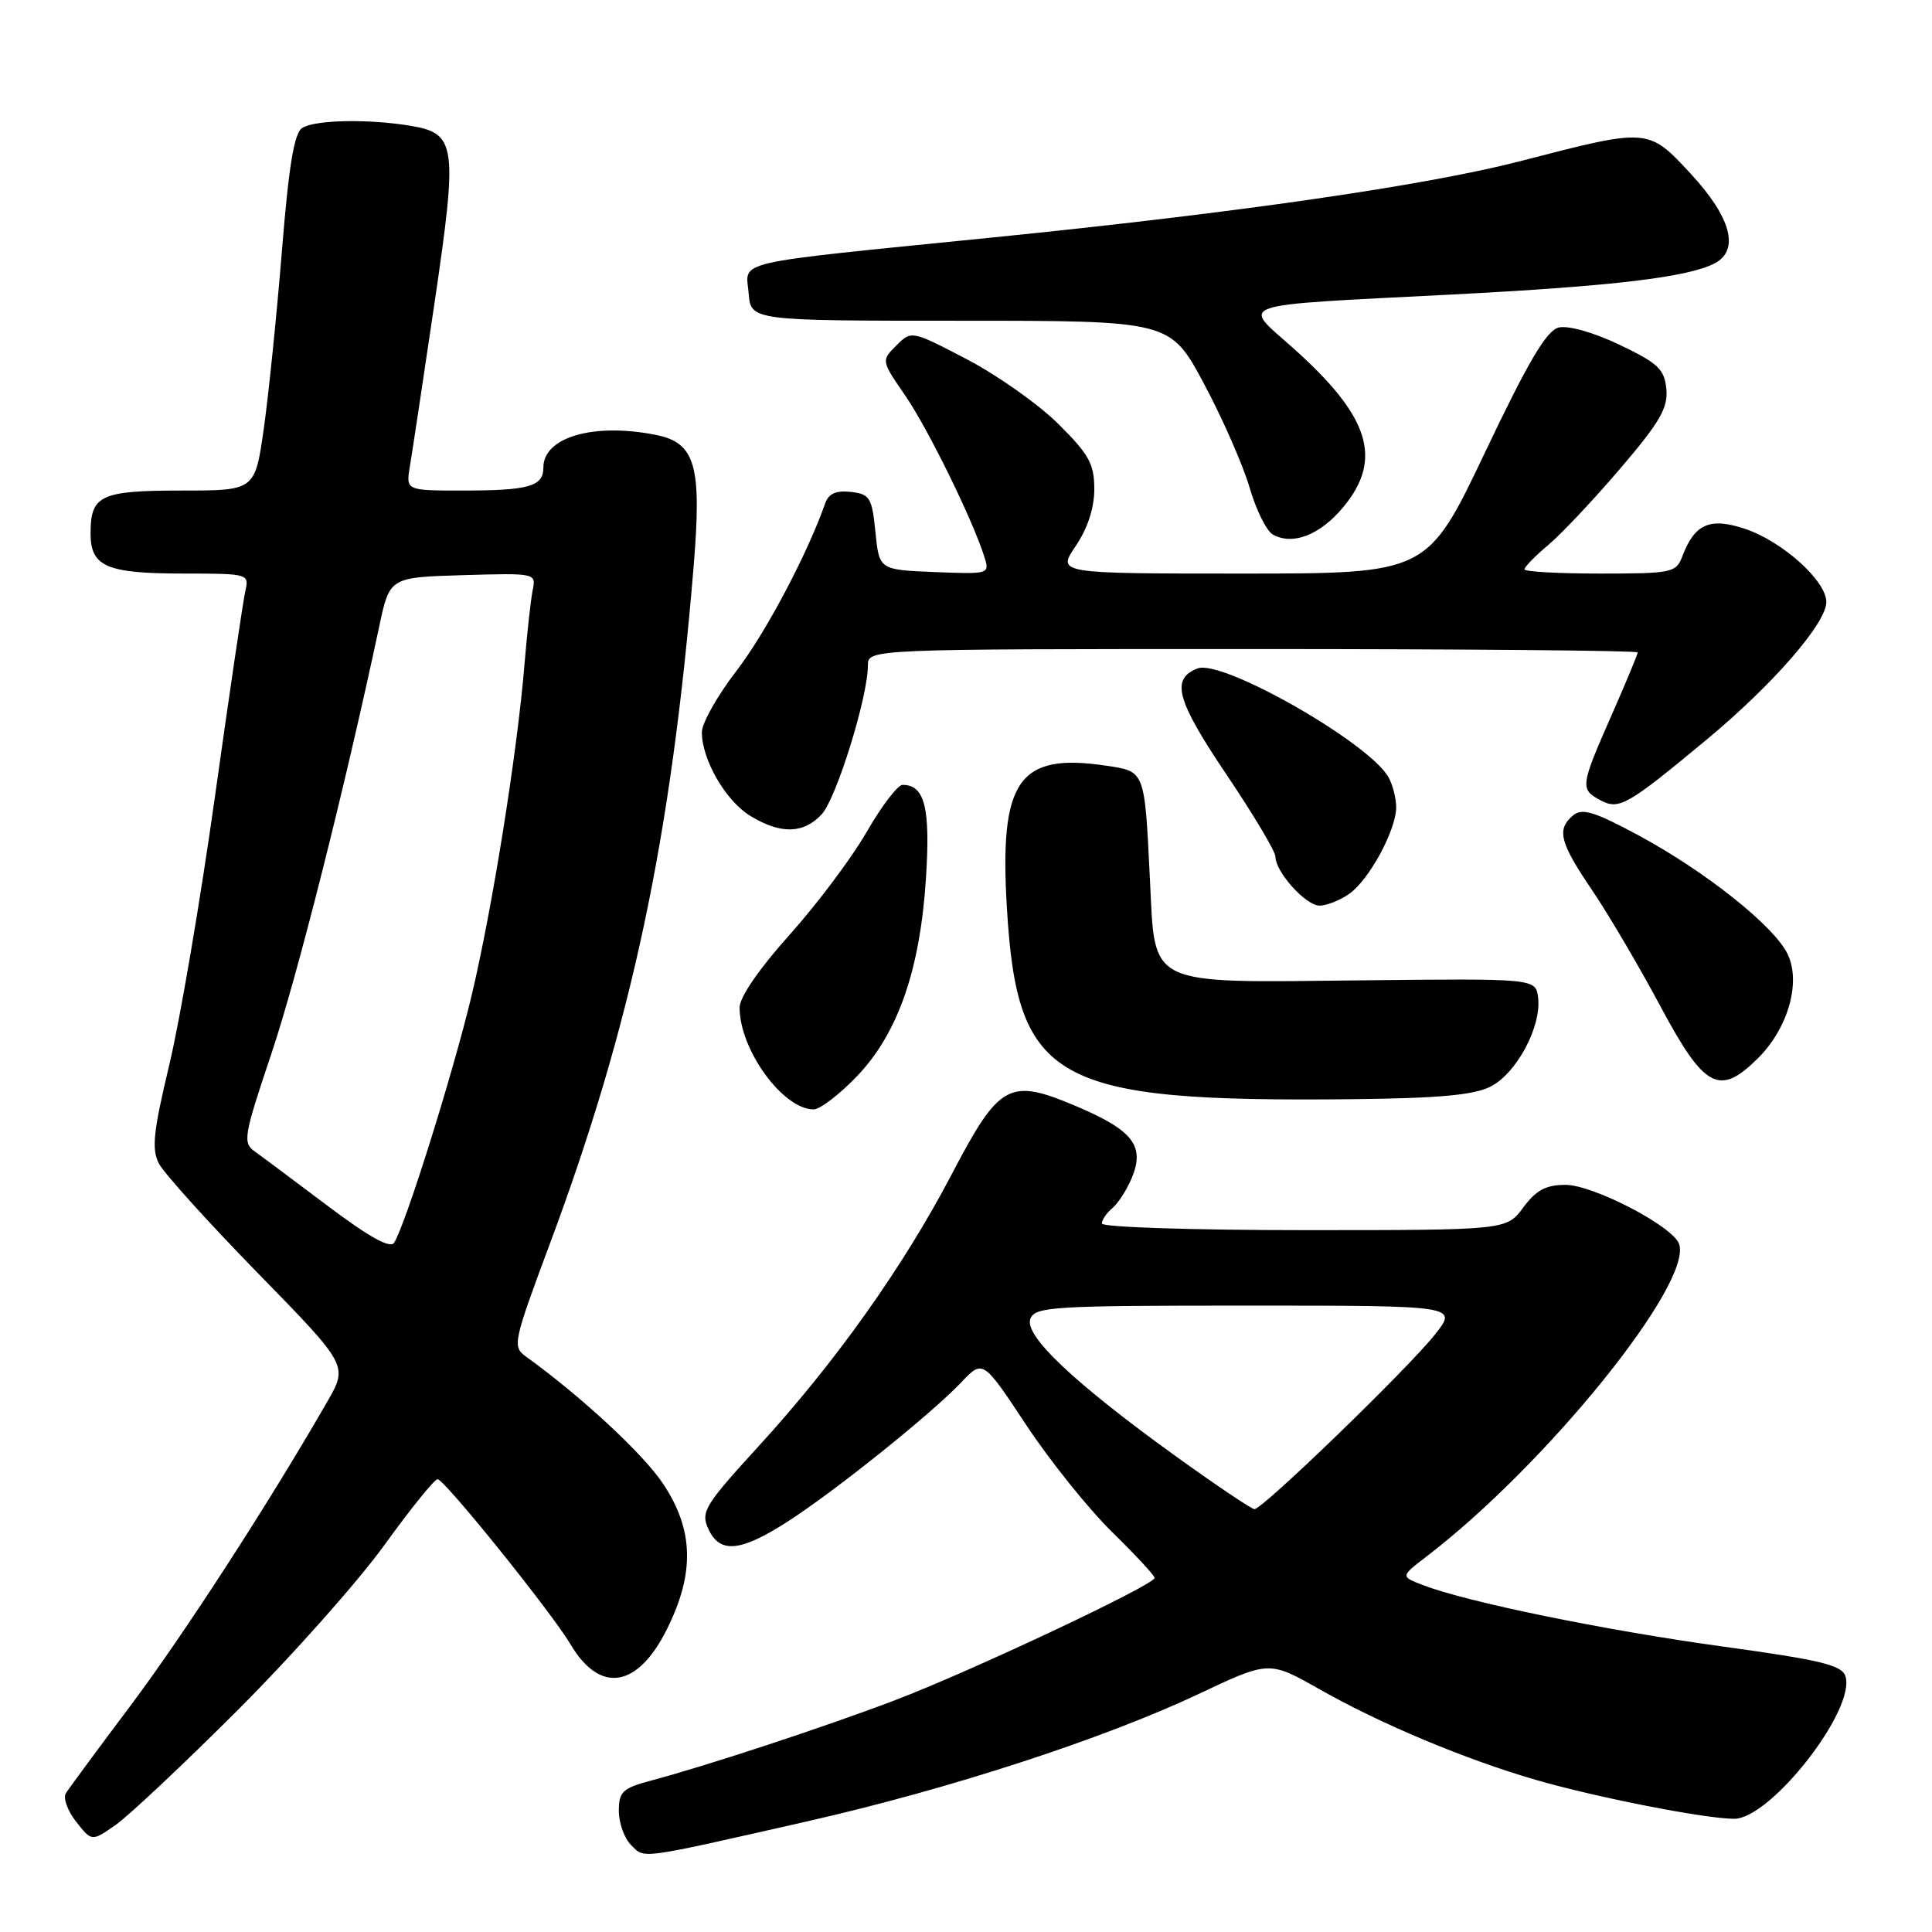 <?xml version="1.0" encoding="UTF-8" standalone="no"?>
<!DOCTYPE svg PUBLIC "-//W3C//DTD SVG 1.1//EN" "http://www.w3.org/Graphics/SVG/1.1/DTD/svg11.dtd" >
<svg xmlns="http://www.w3.org/2000/svg" xmlns:xlink="http://www.w3.org/1999/xlink" version="1.1" viewBox="0 0 256 256">
 <g >
 <path fill="currentColor"
d=" M 107.00 241.33 C 125.76 237.07 146.23 230.41 158.83 224.46 C 168.16 220.05 168.16 220.05 174.83 223.83 C 182.96 228.44 194.13 233.12 203.50 235.84 C 211.44 238.15 225.95 241.00 229.78 241.00 C 234.63 241.00 245.94 226.53 244.53 222.11 C 244.07 220.64 241.28 219.96 228.24 218.17 C 212.68 216.03 194.28 212.26 188.54 210.03 C 185.57 208.89 185.57 208.89 189.04 206.23 C 204.95 194.05 224.43 169.90 222.47 164.79 C 221.57 162.43 211.09 157.00 207.44 157.00 C 204.84 157.00 203.55 157.70 201.84 160.00 C 199.62 163.00 199.62 163.00 172.81 163.00 C 158.07 163.00 146.00 162.61 146.00 162.12 C 146.00 161.64 146.63 160.72 147.39 160.09 C 148.16 159.45 149.32 157.64 149.98 156.06 C 151.72 151.85 150.12 149.78 142.73 146.63 C 133.69 142.79 132.46 143.46 126.06 155.69 C 119.67 167.88 110.69 180.52 100.53 191.62 C 93.37 199.45 92.83 200.33 93.85 202.57 C 95.36 205.89 98.08 205.65 104.30 201.66 C 110.56 197.65 123.40 187.36 127.37 183.17 C 130.24 180.14 130.24 180.14 135.98 188.82 C 139.14 193.59 144.26 199.97 147.36 203.00 C 150.45 206.03 152.99 208.76 152.99 209.08 C 153.00 209.99 128.53 221.52 118.48 225.33 C 109.21 228.85 93.76 233.94 86.25 235.94 C 82.49 236.95 82.00 237.41 82.00 239.97 C 82.00 241.56 82.73 243.59 83.62 244.48 C 85.46 246.32 84.38 246.46 107.00 241.33 Z  M 31.55 226.55 C 38.73 219.37 47.44 209.56 50.92 204.75 C 54.39 199.94 57.57 196.00 57.98 196.00 C 58.88 196.00 73.08 213.64 75.57 217.84 C 79.48 224.47 84.47 223.71 88.37 215.88 C 92.07 208.46 91.93 202.74 87.88 196.63 C 85.25 192.66 77.06 185.07 69.65 179.72 C 67.88 178.44 68.03 177.77 72.81 164.94 C 83.71 135.73 88.93 111.16 91.91 75.05 C 93.01 61.67 92.15 58.68 86.92 57.63 C 78.67 55.98 72.00 57.92 72.00 61.95 C 72.00 64.46 70.09 65.00 61.30 65.00 C 53.77 65.00 53.77 65.00 54.32 61.75 C 54.62 59.96 56.08 50.26 57.57 40.19 C 60.67 19.14 60.47 17.67 54.34 16.66 C 48.80 15.74 41.73 15.88 40.05 16.95 C 38.98 17.62 38.27 21.93 37.36 33.18 C 36.68 41.61 35.60 52.21 34.96 56.75 C 33.79 65.00 33.79 65.00 24.10 65.00 C 13.32 65.00 12.00 65.62 12.00 70.66 C 12.00 75.10 14.09 76.00 24.45 76.00 C 32.84 76.00 33.03 76.05 32.52 78.25 C 32.23 79.49 30.42 91.71 28.50 105.42 C 26.58 119.13 23.85 135.18 22.43 141.10 C 20.31 149.97 20.07 152.27 21.06 154.18 C 21.72 155.46 27.63 162.00 34.19 168.72 C 46.12 180.94 46.12 180.94 43.37 185.72 C 35.64 199.17 24.33 216.63 17.30 226.00 C 12.96 231.78 9.10 237.01 8.72 237.63 C 8.34 238.26 8.96 239.95 10.09 241.39 C 12.16 244.02 12.16 244.02 15.33 241.81 C 17.07 240.59 24.37 233.72 31.55 226.55 Z  M 113.54 142.62 C 118.99 136.93 121.93 128.49 122.70 116.28 C 123.29 107.02 122.53 104.00 119.59 104.00 C 118.95 104.00 116.81 106.81 114.83 110.25 C 112.85 113.69 108.25 119.82 104.62 123.87 C 100.60 128.35 98.00 132.13 98.00 133.50 C 98.00 139.10 103.74 147.00 107.81 147.00 C 108.65 147.00 111.23 145.03 113.54 142.62 Z  M 197.50 143.98 C 200.93 142.26 204.26 136.05 203.81 132.22 C 203.50 129.65 203.50 129.65 180.45 129.90 C 151.67 130.21 153.09 130.88 152.37 116.49 C 151.66 102.02 151.74 102.23 146.59 101.46 C 134.92 99.71 132.38 103.39 133.43 120.50 C 134.83 143.39 139.65 146.04 179.00 145.65 C 190.58 145.53 195.26 145.11 197.50 143.98 Z  M 232.99 140.17 C 236.95 136.20 238.66 130.15 236.87 126.42 C 235.07 122.70 225.99 115.47 217.06 110.66 C 211.29 107.55 209.64 107.05 208.46 108.03 C 206.23 109.89 206.66 111.61 210.92 117.89 C 213.08 121.07 217.17 128.02 220.01 133.33 C 225.87 144.29 227.83 145.32 232.99 140.17 Z  M 178.79 118.43 C 181.42 116.59 185.00 109.98 185.00 106.97 C 185.00 105.82 184.56 104.05 184.02 103.05 C 181.60 98.52 161.97 87.31 158.69 88.57 C 155.11 89.94 155.87 92.76 162.46 102.55 C 166.06 107.89 169.00 112.82 169.00 113.50 C 169.00 115.53 173.02 120.00 174.85 120.00 C 175.79 120.00 177.56 119.30 178.79 118.43 Z  M 108.88 107.90 C 110.82 105.81 115.00 92.36 115.00 88.18 C 115.00 86.00 115.00 86.00 166.00 86.00 C 194.05 86.00 217.00 86.20 217.00 86.45 C 217.00 86.70 215.43 90.49 213.50 94.86 C 209.40 104.18 209.35 104.58 212.07 106.04 C 214.54 107.36 215.63 106.73 226.19 97.96 C 234.94 90.69 242.00 82.57 242.00 79.77 C 242.00 76.96 236.14 71.70 231.18 70.06 C 226.55 68.53 224.55 69.42 222.92 73.71 C 222.09 75.89 221.55 76.00 212.02 76.00 C 206.51 76.00 202.00 75.75 202.00 75.44 C 202.00 75.12 203.42 73.67 205.16 72.21 C 206.90 70.74 211.20 66.18 214.71 62.06 C 219.96 55.92 221.04 54.04 220.80 51.54 C 220.54 48.91 219.70 48.12 214.59 45.68 C 211.12 44.03 207.78 43.09 206.53 43.40 C 204.91 43.81 202.50 47.90 196.76 59.97 C 189.13 76.00 189.13 76.00 164.60 76.00 C 140.06 76.00 140.06 76.00 142.53 72.36 C 144.11 70.03 145.00 67.32 145.00 64.81 C 145.00 61.48 144.30 60.21 140.25 56.19 C 137.64 53.59 132.19 49.74 128.14 47.62 C 120.78 43.78 120.78 43.78 118.77 45.78 C 116.76 47.79 116.76 47.79 119.96 52.43 C 122.98 56.84 128.87 68.83 130.44 73.80 C 131.15 76.06 131.08 76.09 123.83 75.80 C 116.50 75.50 116.50 75.50 116.00 70.50 C 115.54 65.93 115.26 65.47 112.74 65.18 C 110.80 64.96 109.80 65.40 109.35 66.68 C 106.95 73.48 101.45 83.87 97.58 88.90 C 95.06 92.17 93.00 95.83 93.00 97.02 C 93.00 100.66 96.16 106.13 99.42 108.11 C 103.44 110.56 106.46 110.50 108.88 107.90 Z  M 178.03 67.15 C 183.28 60.78 181.48 55.15 171.29 46.07 C 164.50 40.02 162.93 40.54 192.31 39.03 C 213.72 37.93 223.76 36.73 227.25 34.87 C 230.52 33.11 229.37 28.81 224.09 23.09 C 218.38 16.92 218.52 16.93 201.50 21.34 C 189.04 24.57 164.03 28.19 131.50 31.47 C 96.34 35.01 98.83 34.44 99.20 38.85 C 99.50 42.50 99.50 42.50 127.28 42.50 C 155.07 42.50 155.07 42.50 159.54 50.86 C 161.99 55.45 164.71 61.63 165.57 64.59 C 166.43 67.55 167.82 70.36 168.66 70.83 C 171.31 72.31 174.95 70.88 178.03 67.15 Z  M 155.81 192.97 C 142.32 183.24 135.67 176.96 136.53 174.75 C 137.16 173.14 139.47 173.00 165.19 173.00 C 193.17 173.00 193.17 173.00 190.14 176.83 C 186.56 181.35 167.27 200.01 166.22 199.97 C 165.83 199.96 161.14 196.80 155.81 192.97 Z  M 43.49 159.84 C 39.09 156.53 34.72 153.26 33.76 152.58 C 32.14 151.41 32.29 150.55 35.96 139.62 C 39.37 129.48 45.69 104.43 50.25 83.00 C 51.63 76.50 51.63 76.50 61.35 76.21 C 71.00 75.93 71.05 75.94 70.58 78.21 C 70.33 79.47 69.84 83.88 69.50 88.00 C 68.55 99.65 65.23 120.43 62.47 132.00 C 60.03 142.21 53.73 162.31 52.22 164.67 C 51.71 165.47 48.93 163.93 43.49 159.84 Z "/>
</g>
</svg>